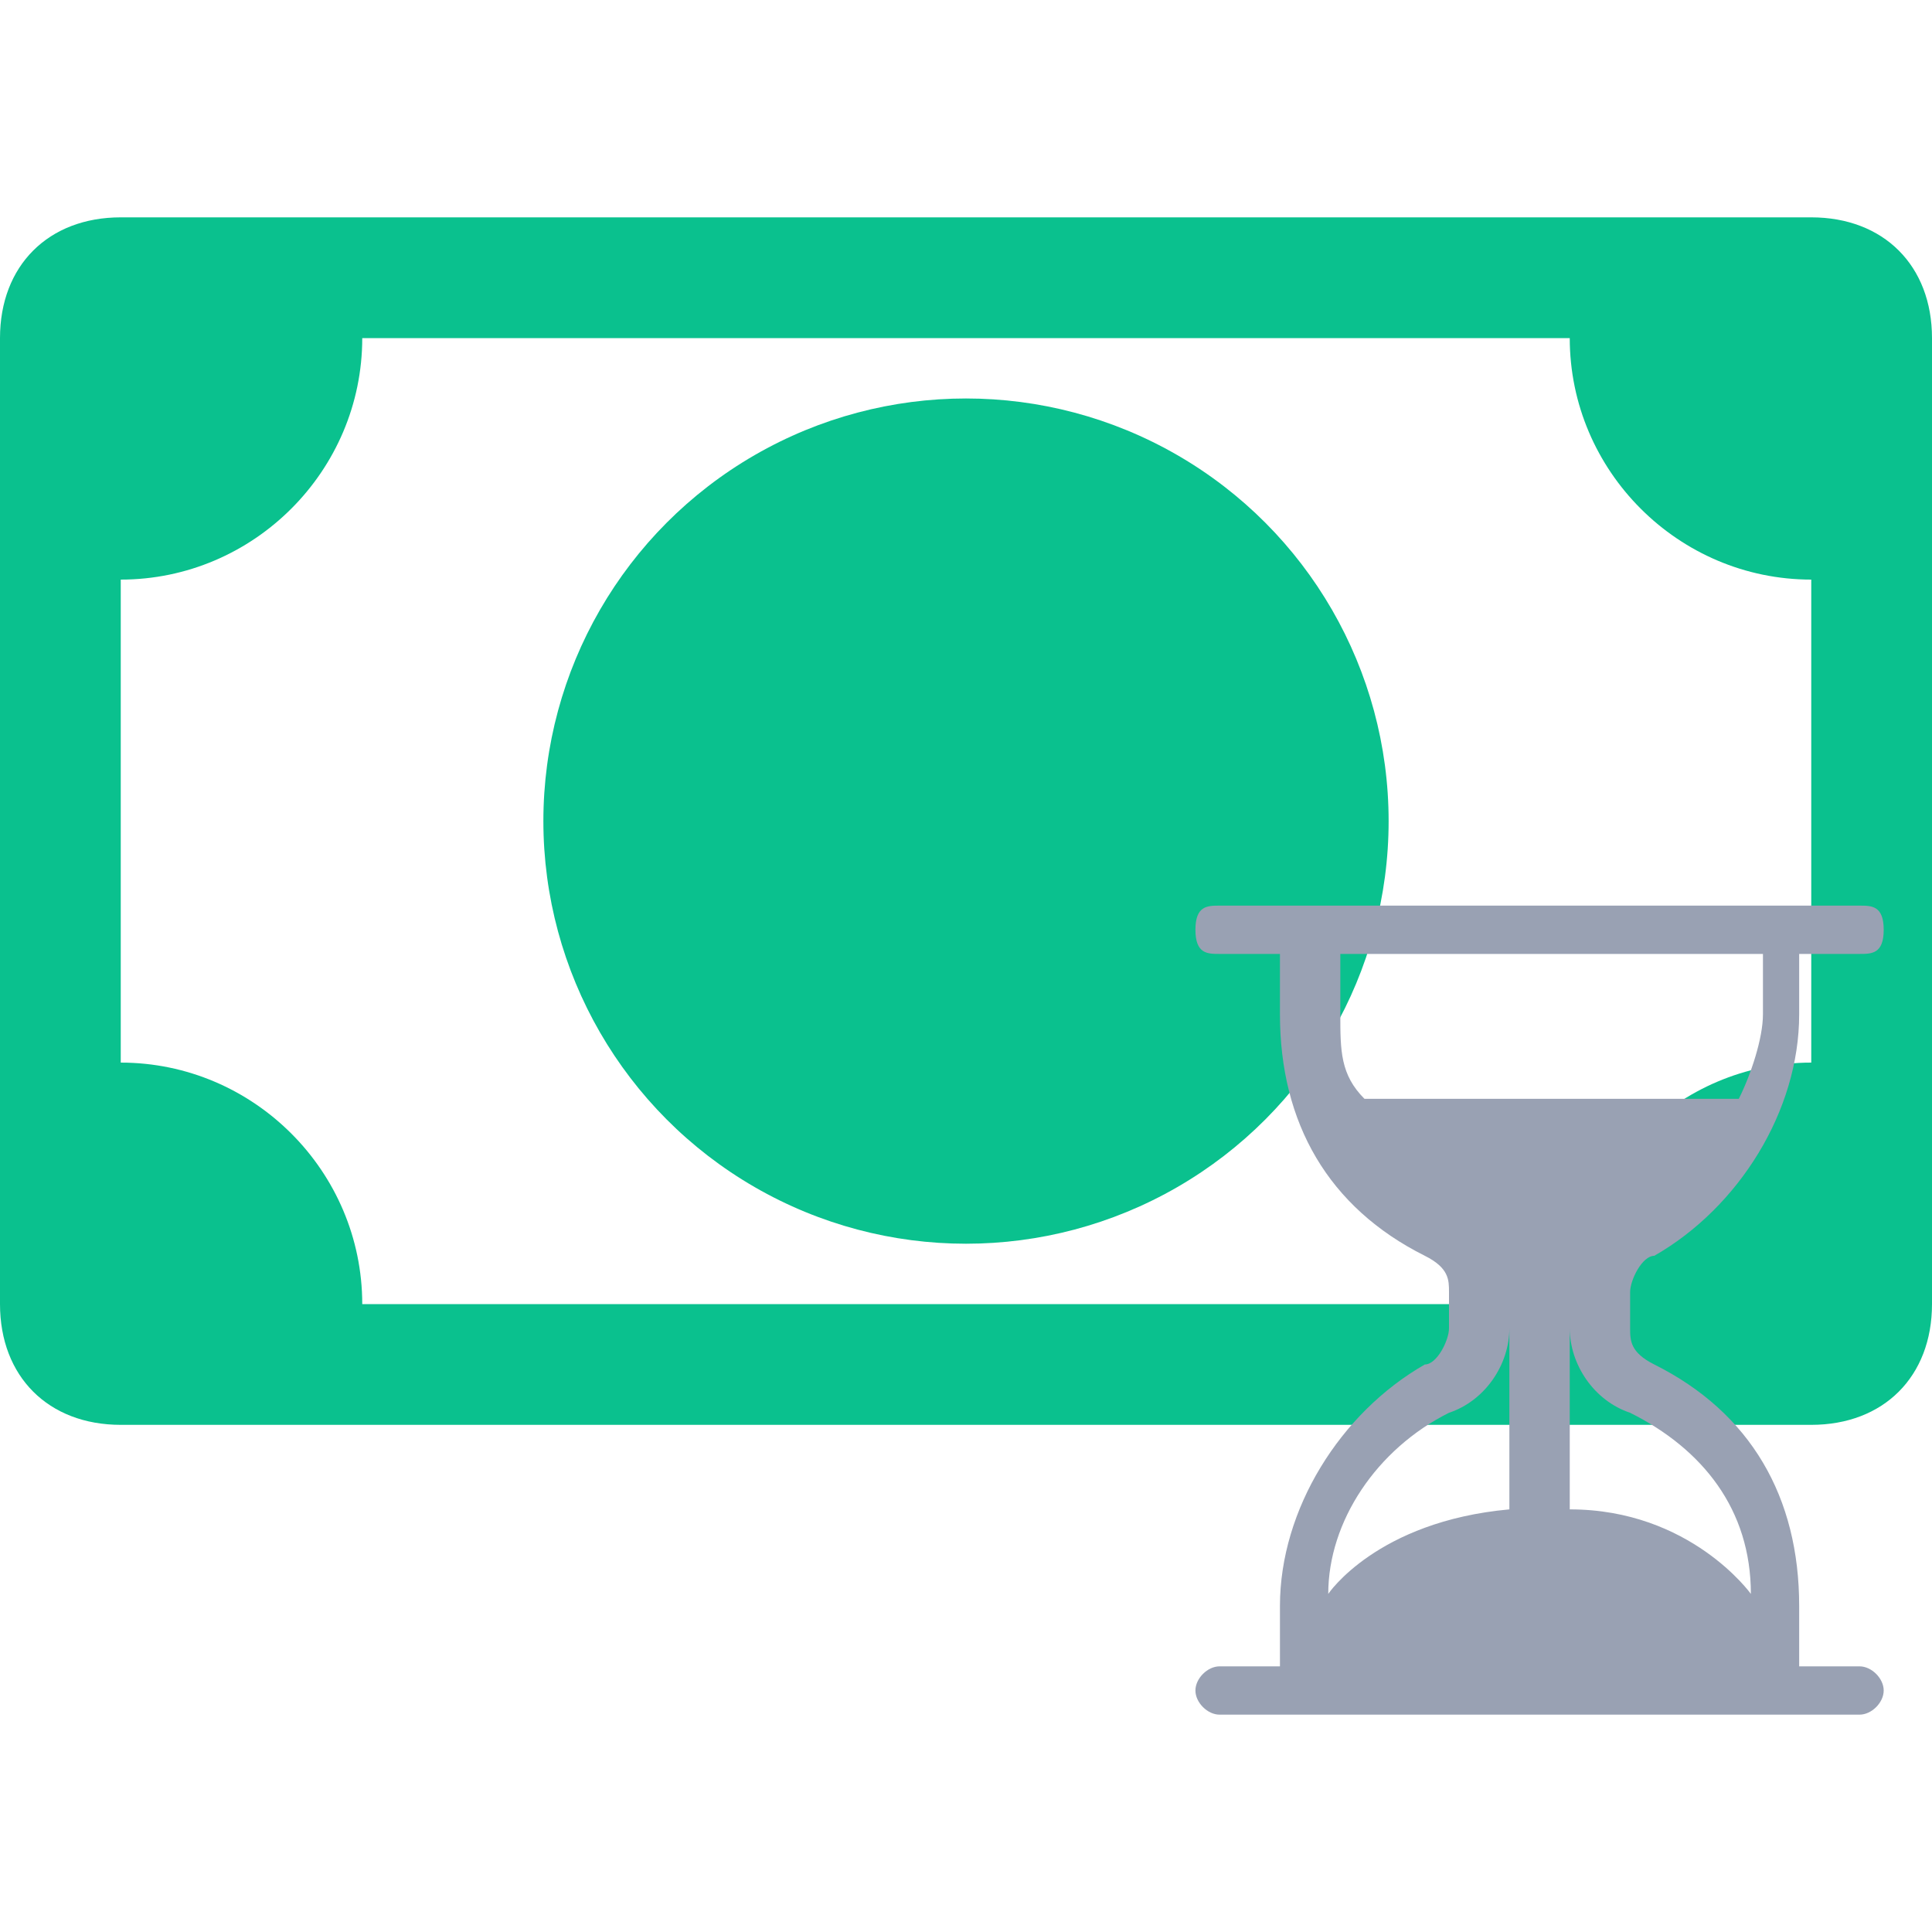 <?xml version="1.0" encoding="UTF-8"?>
<svg id="Layer_1" xmlns="http://www.w3.org/2000/svg" version="1.1" viewBox="0 0 16 16">
  <!-- Generator: Adobe Illustrator 29.4.0, SVG Export Plug-In . SVG Version: 2.1.0 Build 152)  -->
  <defs>
    <style>
      .st0 {
        fill: #0ac18e;
      }

      .st1 {
        fill: #99a1b3;
      }
    </style>
  </defs>
  <g>
    <path class="st0" d="M0,2.8c0-.6.4-1,1-1h14c.6,0,1,.4,1,1v8c0,.6-.4,1-1,1H1c-.6,0-1-.4-1-1V2.8ZM3,2.8c0,1.1-.9,2-2,2v4c1.1,0,2,.9,2,2h10c0-1.1.9-2,2-2v-4c-1.1,0-2-.9-2-2,0,0-10,0-10,0Z"/>
    <circle class="st0" cx="8" cy="6.8" r="3.5"/>
  </g>
  <path class="st1" d="M10.1,14.2c-.1,0-.2-.1-.2-.2s.1-.2.2-.2h.5v-.5c0-.8.5-1.6,1.2-2,.1,0,.2-.2.2-.3v-.3c0-.1,0-.2-.2-.3-.8-.4-1.2-1.1-1.2-2v-.5h-.5c-.1,0-.2,0-.2-.2s.1-.2.2-.2h5.3c.1,0,.2,0,.2.2s-.1.2-.2.2h-.5v.5c0,.8-.5,1.6-1.2,2-.1,0-.2.2-.2.3v.3c0,.1,0,.2.2.3.8.4,1.2,1.1,1.2,2v.5h.5c.1,0,.2.1.2.2s-.1.2-.2.2h-5.3ZM11.1,7.9v.5c0,.3,0,.5.2.7h3.1c.1-.2.2-.5.2-.7v-.5s-3.5,0-3.5,0ZM12.5,11c0,.3-.2.6-.5.7-.6.3-1,.9-1,1.5,0,0,.4-.6,1.5-.7v-1.5ZM13,11v1.5c1,0,1.5.7,1.5.7,0-.7-.4-1.2-1-1.5-.3-.1-.5-.4-.5-.7h0Z"/>
</svg>